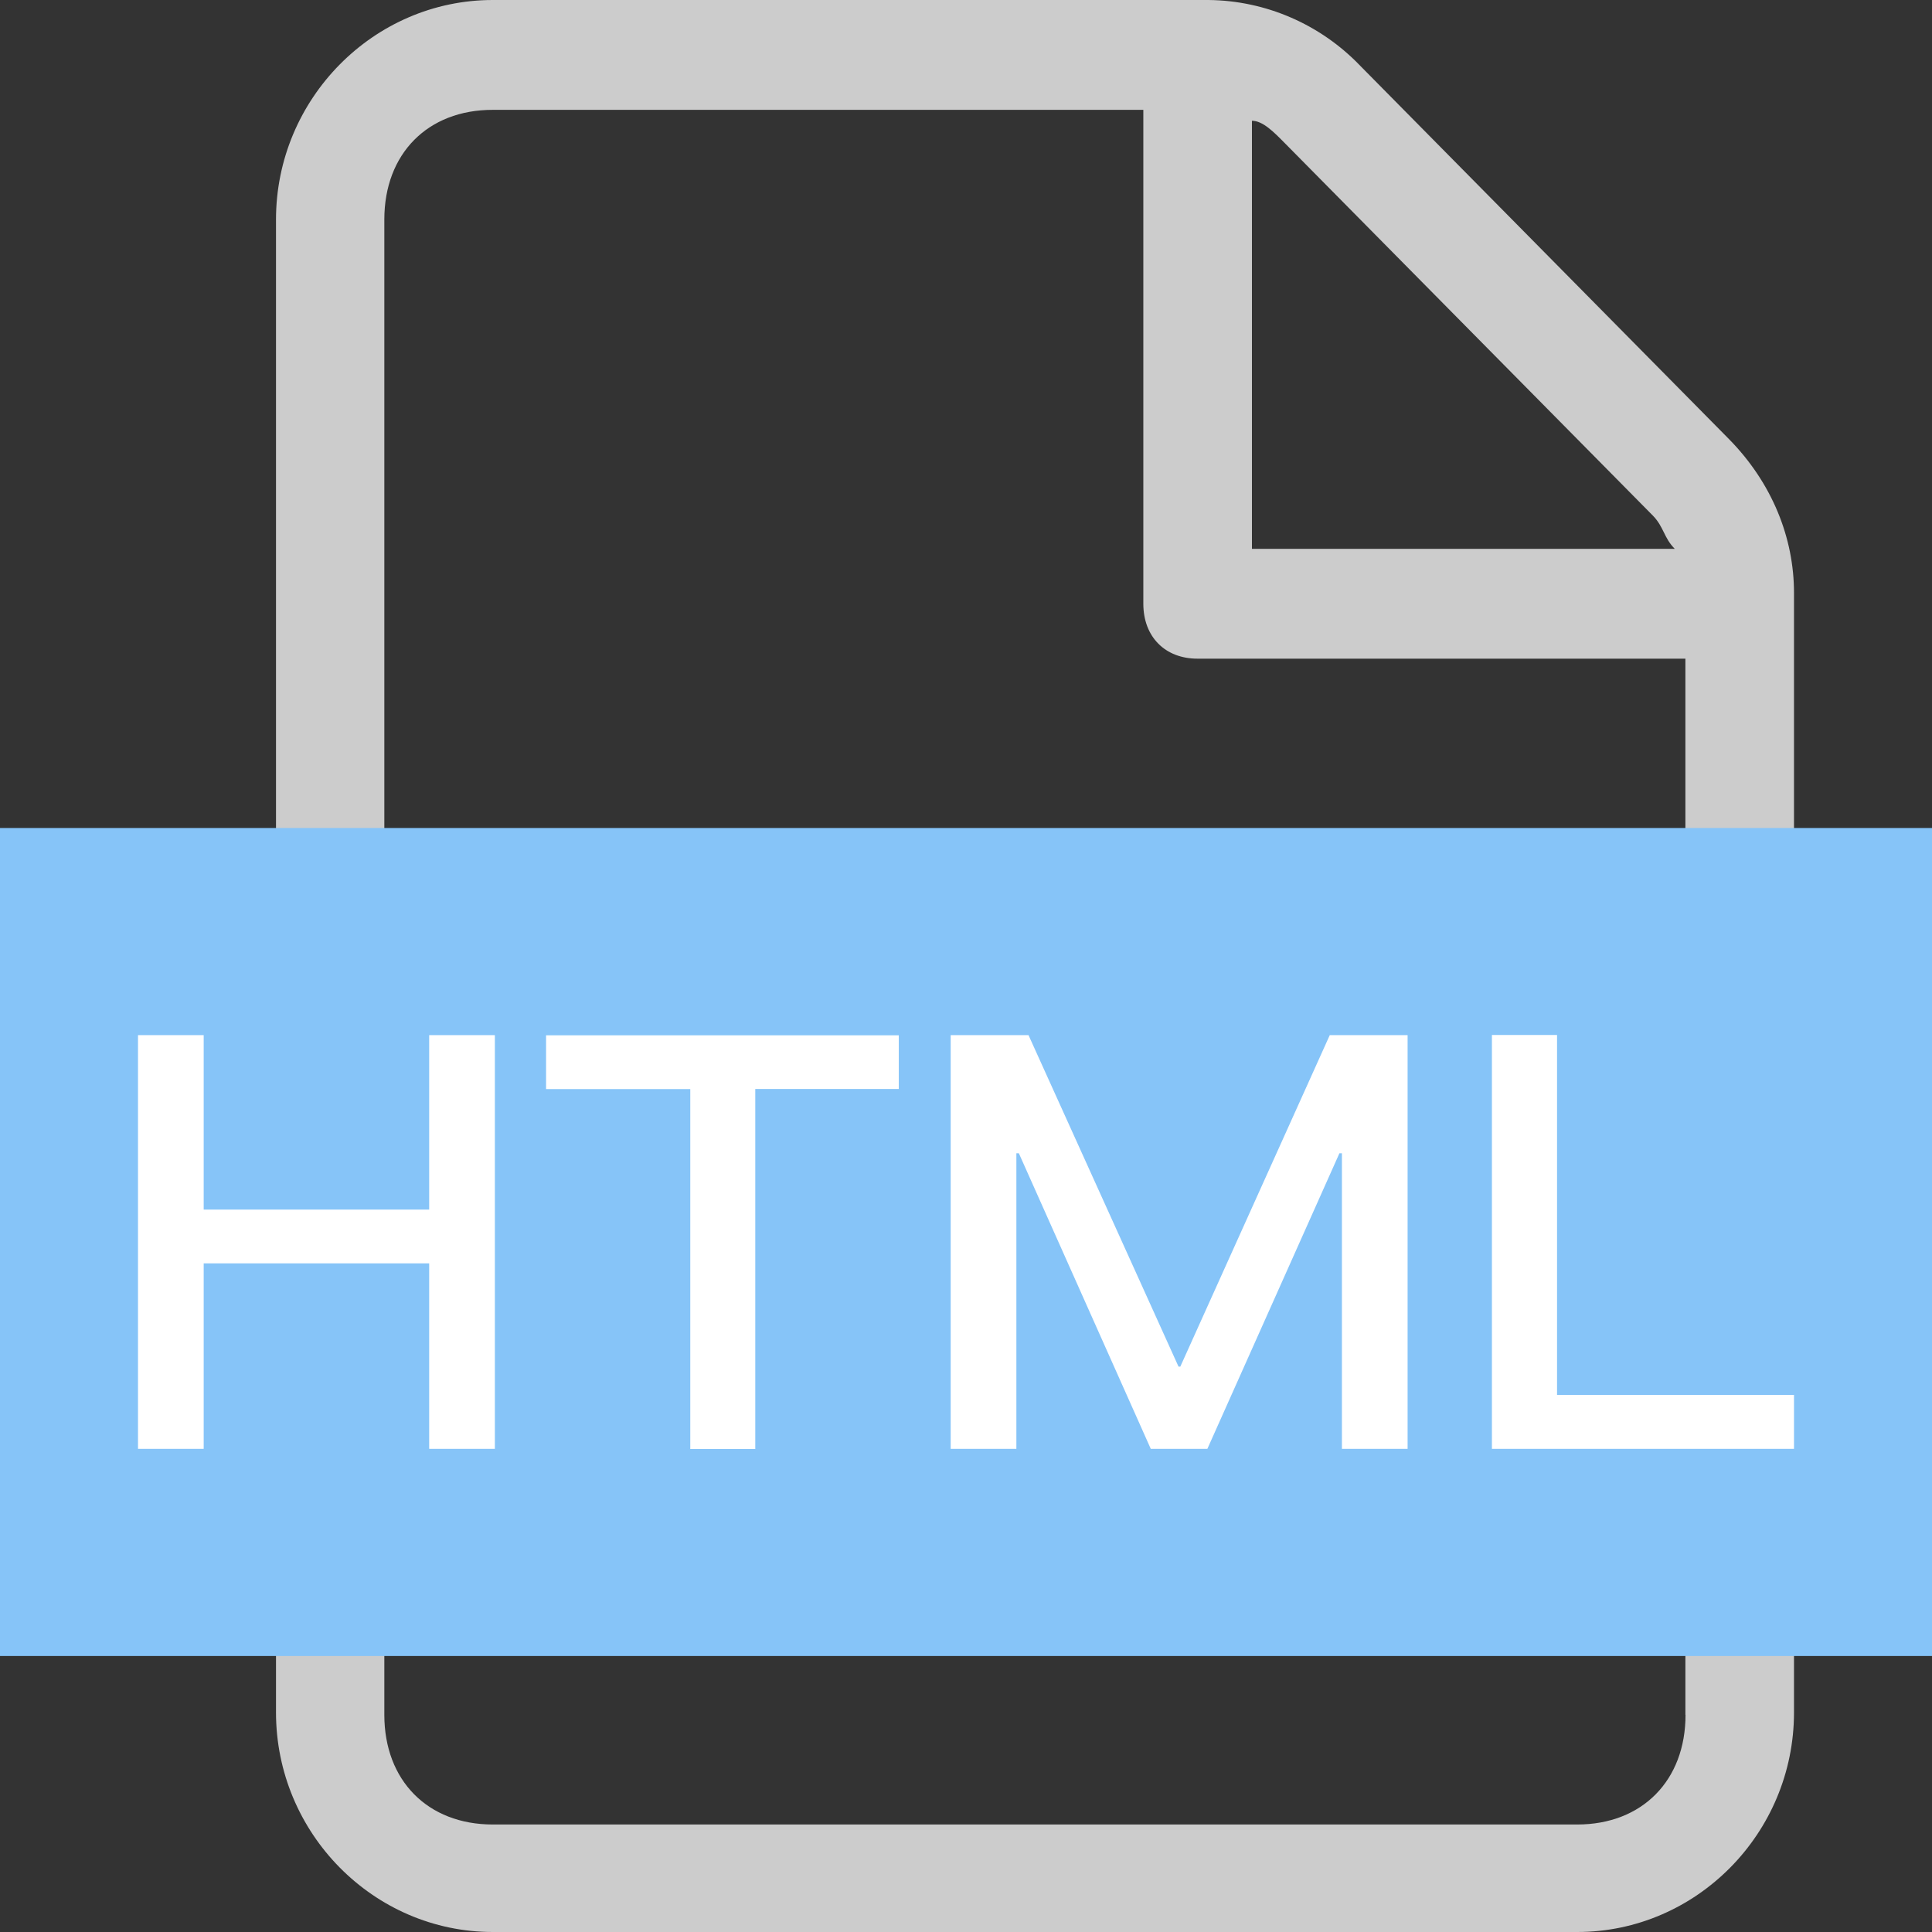 <?xml version="1.0" encoding="UTF-8"?>
<svg width="14px" height="14px" viewBox="0 0 14 14" version="1.1" xmlns="http://www.w3.org/2000/svg" xmlns:xlink="http://www.w3.org/1999/xlink">
    <rect x="0" y="0" width="14" height="14" fill="#333333" stroke="none"/>
    <!-- Generator: Sketch 64 (93537) - https://sketch.com -->
    <title>icon_html_normal@2x</title>
    <desc>Created with Sketch.</desc>
    <g id="页面-1" stroke="none" stroke-width="1" fill="none" fill-rule="evenodd">
        <g id="27文件图标" transform="translate(-59, -30)" fill-rule="nonzero">
            <g id="icon_html_normal@2x" transform="translate(59, 30)">
                <path d="M12.528,3.181 L9.858,0.478 C9.569,0.176 9.172,0.004 8.757,0 L3.571,0 C2.708,0 2,0.716 2,1.591 L2,12.409 C2,13.284 2.707,14 3.571,14 L11.429,14 C12.293,14 13,13.284 13,12.409 L13,4.296 C13,3.898 12.842,3.5 12.528,3.181 Z M9.071,0.875 C9.15,0.875 9.228,0.954 9.307,1.034 L11.979,3.738 C12.057,3.819 12.057,3.898 12.136,3.977 L9.072,3.977 L9.072,0.875 L9.071,0.875 Z M12.214,12.426 C12.214,12.902 11.9,13.221 11.429,13.221 L3.571,13.221 C3.099,13.221 2.785,12.902 2.785,12.426 L2.785,1.591 C2.785,1.114 3.099,0.796 3.57,0.796 L8.285,0.796 L8.285,4.375 C8.285,4.614 8.442,4.773 8.678,4.773 L12.213,4.773 L12.213,12.426 L12.214,12.426 Z" id="形状" fill="#CCCCCC"></path>
                <polygon id="路径" fill="#86C4F8" points="0 6 14 6 14 12 0 12"></polygon>
                <path d="M1.476,10.499 L1.476,9.155 L3.11,9.155 L3.11,10.499 L3.586,10.499 L3.586,7.501 L3.11,7.501 L3.11,8.765 L1.476,8.765 L1.476,7.501 L1,7.501 L1,10.499 L1.476,10.499 Z M5.473,10.499 L5.473,7.891 L6.513,7.891 L6.513,7.502 L3.957,7.502 L3.957,7.892 L5.002,7.892 L5.002,10.5 L5.474,10.5 L5.473,10.499 Z M7.365,10.499 L7.365,8.357 L7.383,8.357 L8.339,10.499 L8.749,10.499 L9.706,8.357 L9.724,8.357 L9.724,10.499 L10.2,10.499 L10.2,7.501 L9.636,7.501 L8.553,9.903 L8.54,9.903 L7.453,7.501 L6.889,7.501 L6.889,10.499 L7.365,10.499 Z M13,10.499 L13,10.108 L11.283,10.108 L11.283,7.5 L10.811,7.5 L10.811,10.499 L13,10.499 Z" id="形状" fill="#FFFFFF"></path>
            </g>
        </g>
    </g>
</svg>
